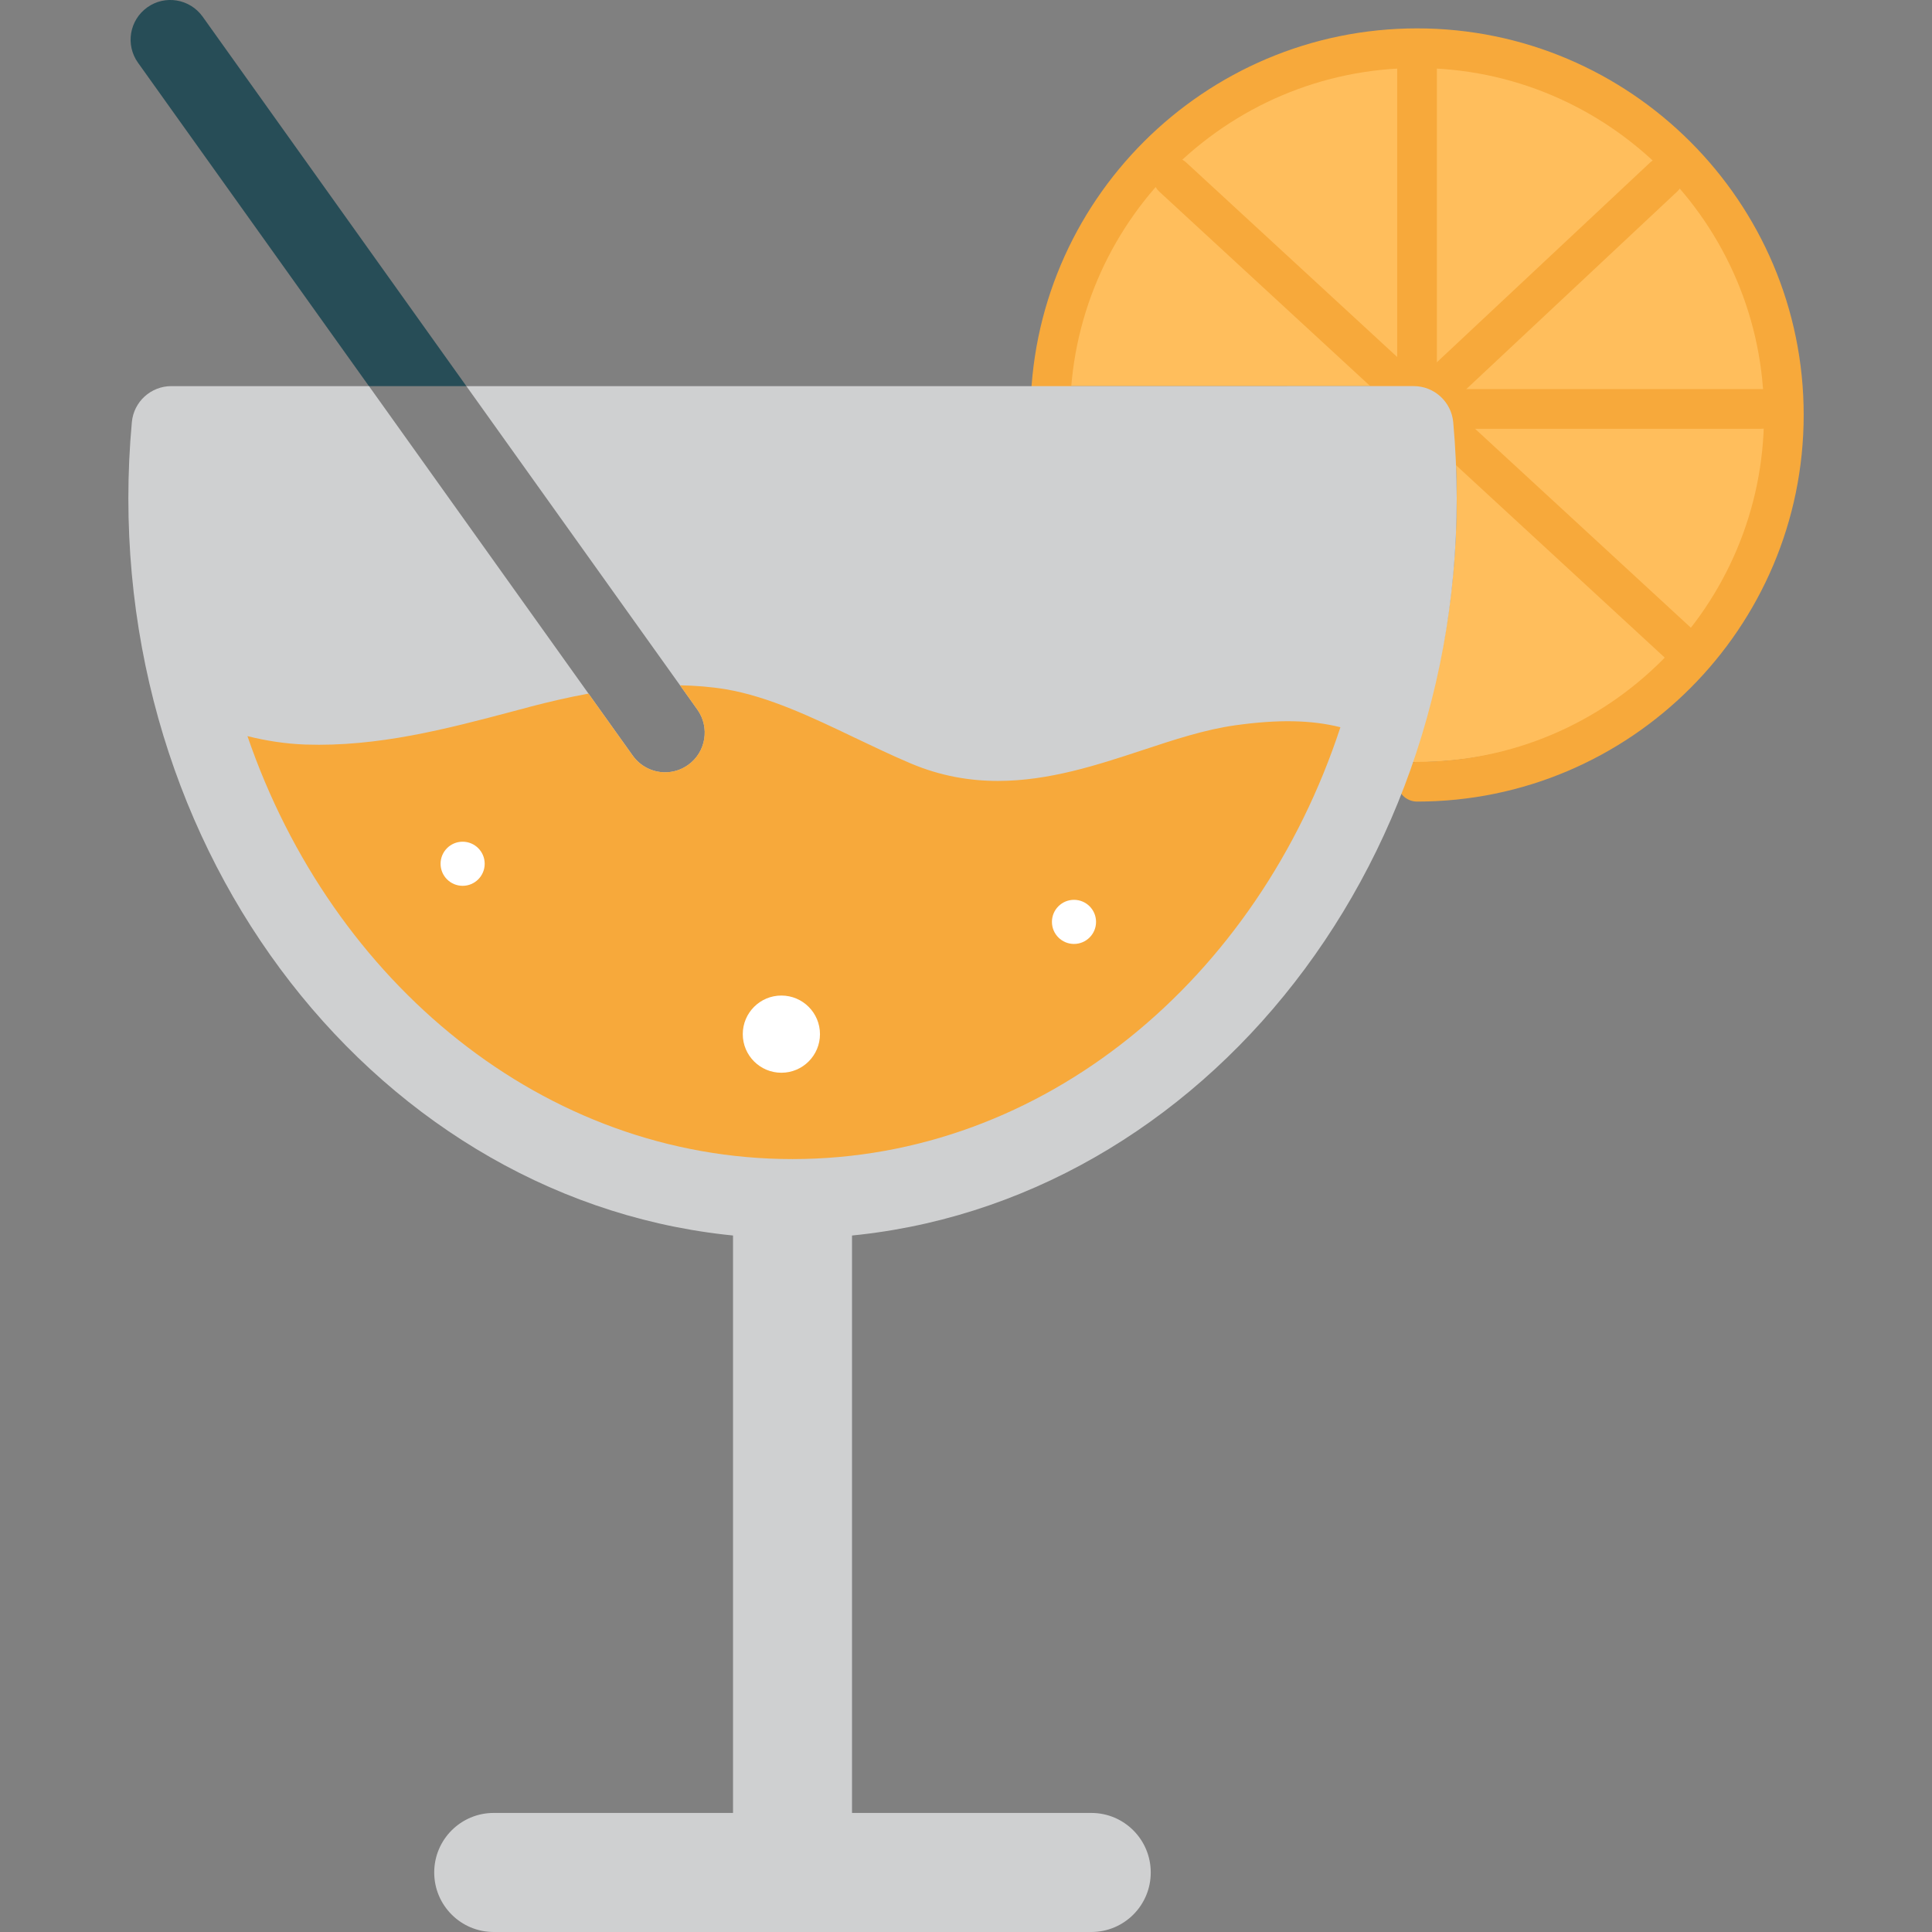 <?xml version="1.0" encoding="utf-8"?>
<!-- Generator: Adobe Illustrator 16.0.0, SVG Export Plug-In . SVG Version: 6.00 Build 0)  -->
<!DOCTYPE svg PUBLIC "-//W3C//DTD SVG 1.1//EN" "http://www.w3.org/Graphics/SVG/1.1/DTD/svg11.dtd">
<svg version="1.1" id="Layer_1" xmlns="http://www.w3.org/2000/svg" xmlns:xlink="http://www.w3.org/1999/xlink" x="0px" y="0px"
	 width="48px" height="48px" viewBox="0 0 48 48" enable-background="new 0 0 48 48" xml:space="preserve">
<rect x="0" y="0" width="48" height="48" fill="#808080" stroke="none"/>
<g>
	<path fill="#FFBE5C" d="M35.15,1.212c-4.865,0-8.828,3.712-9.086,8.381h9.061c0.508,0,0.934,0.389,0.98,0.896
		c0.057,0.632,0.086,1.269,0.086,1.891c0,2.311-0.4,4.514-1.102,6.554c0.02,0,0.039,0.002,0.061,0.002
		c5.031,0,9.111-3.967,9.111-8.862C44.262,5.18,40.182,1.212,35.15,1.212z"/>
	<path fill="#CFD0D1" d="M19.69,48c-0.815,0-1.478-0.662-1.478-1.479V30.563c0-0.817,0.662-1.479,1.478-1.479
		c0.816,0,1.478,0.661,1.478,1.479v15.959C21.167,47.338,20.506,48,19.69,48z"/>
	<path fill="#CFD0D1" d="M27.113,48H12.266c-0.816,0-1.478-0.662-1.478-1.479s0.661-1.479,1.478-1.479h14.847
		c0.816,0,1.477,0.662,1.477,1.479S27.93,48,27.113,48z"/>
	<path fill="#F7A93B" d="M35.207,19.915c-0.273,0-0.494-0.221-0.494-0.493c0-0.272,0.221-0.493,0.494-0.493
		c4.752,0,8.619-3.867,8.619-8.62c0-4.752-3.867-8.619-8.619-8.619c-4.754,0-8.621,3.867-8.621,8.619
		c0,0.272-0.221,0.493-0.492,0.493s-0.492-0.221-0.492-0.493c0-5.296,4.309-9.604,9.605-9.604c5.295,0,9.605,4.309,9.605,9.604
		S40.502,19.915,35.207,19.915z"/>
	<path fill="#F7A93B" d="M35.207,10.653c-0.273,0-0.494-0.221-0.494-0.493V1.706c0-0.272,0.221-0.493,0.494-0.493
		c0.271,0,0.492,0.221,0.492,0.493v8.455C35.699,10.432,35.479,10.653,35.207,10.653z"/>
	<path fill="#F7A93B" d="M35.486,10.653c-0.271,0-0.492-0.221-0.492-0.493s0.221-0.493,0.492-0.493h8.275
		c0.271,0,0.492,0.221,0.492,0.493s-0.221,0.493-0.492,0.493H35.486z"/>
	<path fill="#F7A93B" d="M41.723,16.496c-0.125,0-0.242-0.046-0.334-0.131L28.805,4.764c-0.131-0.121-0.154-0.266-0.158-0.342
		s0.01-0.224,0.131-0.354c0.127-0.139,0.281-0.159,0.363-0.159c0.088,0,0.215,0.022,0.332,0.13L42.057,15.64
		c0.131,0.121,0.154,0.267,0.158,0.342c0.004,0.077-0.01,0.224-0.131,0.354C41.959,16.475,41.803,16.496,41.723,16.496z"/>
	<path fill="#F7A93B" d="M35.488,10.367c-0.08,0-0.232-0.02-0.361-0.155c-0.121-0.13-0.135-0.277-0.131-0.353
		c0.002-0.077,0.025-0.223,0.154-0.344l5.842-5.473c0.092-0.086,0.211-0.133,0.336-0.133c0.08,0,0.234,0.021,0.361,0.156
		c0.123,0.129,0.135,0.276,0.133,0.353s-0.025,0.222-0.156,0.344l-5.842,5.473C35.732,10.32,35.613,10.367,35.488,10.367z"/>
	<g>
		<path fill="none" d="M18.978,17.404c-0.188,0.173-0.428,0.258-0.664,0.258c-0.268,0-0.534-0.108-0.728-0.321l-1.566-1.714
			c-1.052,0.1-2.014,0.336-2.758,0.551l-0.404,0.117c-1.361,0.398-2.771,0.806-4.11,0.756c-0.724-0.028-1.363-0.228-1.955-0.607
			c-0.121-0.078-0.235-0.171-0.351-0.263c-0.338-0.267-0.755-0.6-1.322-0.732c-0.525-0.124-1.061,0.204-1.184,0.735
			c-0.124,0.53,0.205,1.06,0.734,1.183c0.137,0.032,0.344,0.197,0.545,0.357c0.168,0.133,0.336,0.265,0.512,0.378
			c0.883,0.567,1.873,0.876,2.94,0.918c1.666,0.064,3.229-0.391,4.742-0.833l0.399-0.116c1.793-0.518,3.127-0.649,4.324-0.426
			c0.941,0.176,1.92,0.69,2.865,1.189c0.426,0.225,0.848,0.447,1.268,0.642c0.697,0.325,1.375,0.45,2.033,0.45
			c1.177,0,2.285-0.402,3.304-0.772c0.723-0.263,1.408-0.511,2.078-0.615c1.627-0.252,2.648-0.042,3.643,0.745
			c0.428,0.339,1.045,0.266,1.385-0.161c0.336-0.427,0.264-1.047-0.162-1.384c-1.443-1.141-2.986-1.483-5.166-1.147
			c-0.861,0.134-1.67,0.427-2.451,0.711c-1.406,0.511-2.621,0.952-3.833,0.388c-0.39-0.182-0.784-0.39-1.181-0.599
			c-0.971-0.511-1.977-1.025-3.07-1.292l0.195,0.213C19.409,16.414,19.379,17.037,18.978,17.404z"/>
	</g>
	<path d="M34.414,13.118"/>
	<path fill="#274D57" d="M5.034,0.413C4.715-0.031,4.1-0.133,3.659,0.183C3.215,0.5,3.112,1.115,3.428,1.558l5.738,8.036h2.421
		L5.034,0.413z"/>
	<path fill="#CFD0D1" d="M36.105,10.489c-0.047-0.507-0.473-0.896-0.98-0.896H11.587l5.309,7.434l0,0l0.43,0.603
		c0.315,0.442,0.214,1.058-0.229,1.374c-0.174,0.124-0.374,0.184-0.572,0.184c-0.307,0-0.609-0.144-0.803-0.413L9.167,9.593h-4.91
		c-0.508,0-0.935,0.388-0.981,0.895c-0.058,0.623-0.087,1.259-0.087,1.892c0,10.14,7.404,18.389,16.502,18.389
		c9.099,0,16.501-8.249,16.501-18.389C36.191,11.758,36.162,11.122,36.105,10.489z"/>
	<path fill="#F7A93B" d="M30.695,18.019c-0.758,0.106-1.52,0.357-2.324,0.623c-1.105,0.364-2.307,0.76-3.579,0.76
		c-0.7,0-1.423-0.121-2.163-0.434c-0.459-0.194-0.922-0.415-1.391-0.639c-1.051-0.503-2.139-1.023-3.2-1.203
		c-0.382-0.064-0.764-0.092-1.143-0.1l0.43,0.603c0.315,0.442,0.214,1.058-0.229,1.374c-0.174,0.124-0.374,0.184-0.572,0.184
		c-0.307,0-0.609-0.144-0.803-0.413l-1.1-1.542c-0.512,0.095-0.996,0.208-1.434,0.323l-0.438,0.117
		c-1.653,0.438-3.358,0.887-5.163,0.826c-0.498-0.018-0.975-0.094-1.438-0.209c2.105,6.138,7.373,10.508,13.541,10.508
		c6.242,0,11.56-4.476,13.613-10.729C32.574,17.885,31.75,17.872,30.695,18.019z"/>
	<circle fill="#FFFFFF" cx="11.494" cy="21.46" r="0.548"/>
	<circle fill="#FFFFFF" cx="26.683" cy="22.904" r="0.548"/>
	<circle fill="#FFFFFF" cx="19.413" cy="25.693" r="0.959"/>
</g>
</svg>
